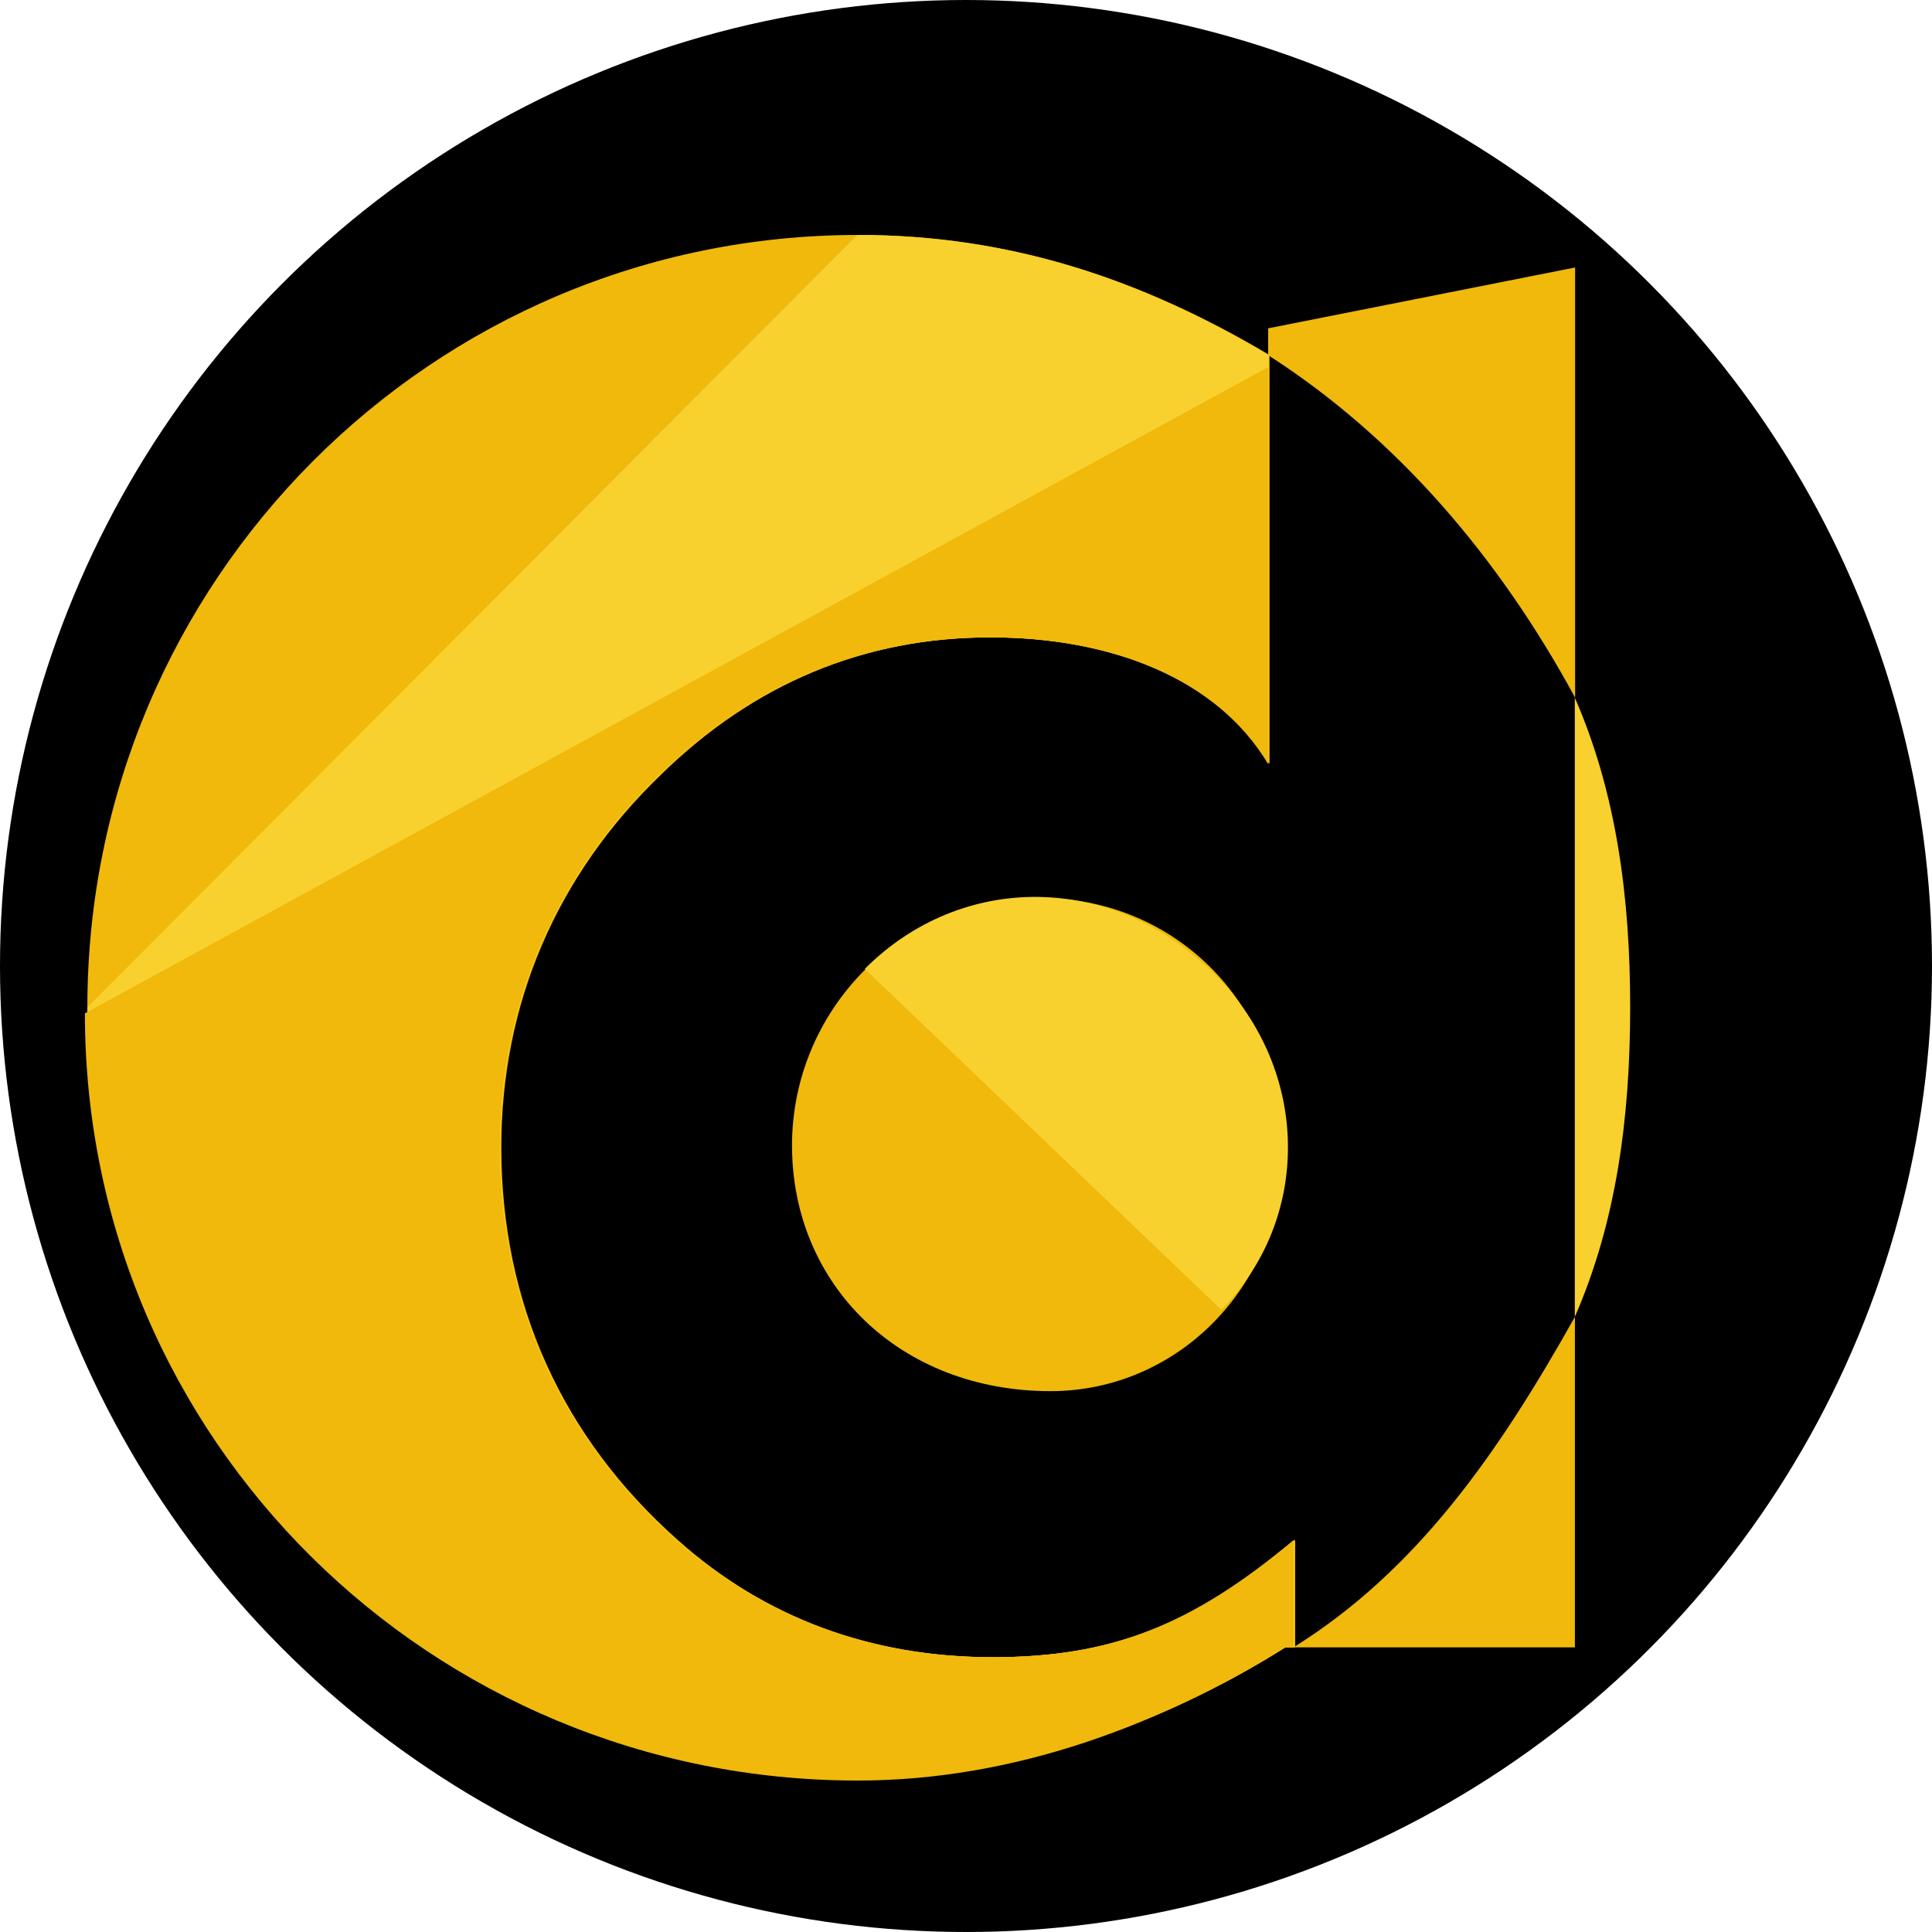 <svg width="18" height="18" viewBox="0 0 18 18" fill="none" xmlns="http://www.w3.org/2000/svg">
<circle cx="9" cy="9" r="9" fill="black"/>
<path d="M9.683 8.365C8.384 8.365 7.379 9.423 7.379 10.671C7.379 11.971 8.384 12.961 9.788 12.961C10.965 12.961 11.953 11.989 11.953 10.706C11.953 9.37 10.966 8.365 9.683 8.365Z" fill="#F0B90B"/>
<path d="M11.378 12.202C12.211 11.368 12.223 9.982 11.316 9.075C10.372 8.131 8.963 8.119 8.057 9.027" fill="#F8D12F"/>
<path d="M12.067 14.348C11.114 15.146 10.363 15.44 9.255 15.44C8.128 15.44 7.129 15.076 6.315 14.348C5.24 13.394 4.671 12.146 4.671 10.689C4.671 9.354 5.184 8.157 6.155 7.221C7.02 6.371 8.055 5.938 9.234 5.938C10.36 5.938 11.352 6.319 11.828 7.117V3.308C10.637 2.6 9.413 2.189 7.996 2.189C4.024 2.189 0.814 5.41 0.814 9.385C0.814 13.359 4.038 16.561 8.01 16.561C9.475 16.561 10.842 16.064 11.978 15.348H12.067V14.348Z" fill="#F0B90B"/>
<path d="M0.814 9.385C0.814 13.359 4.033 16.561 8.005 16.561C9.47 16.561 10.833 16.064 11.969 15.348H12.058V14.348C11.104 15.146 10.354 15.44 9.246 15.44C8.118 15.44 7.12 15.076 6.305 14.348C5.231 13.394 4.662 12.146 4.662 10.689C4.662 9.354 5.175 8.157 6.146 7.221C7.011 6.371 8.046 5.938 9.225 5.938C10.351 5.938 11.342 6.319 11.819 7.117V3.308C10.627 2.6 9.404 2.189 7.987 2.189" fill="#F8D12F"/>
<path d="M0.791 9.441C0.791 13.415 4.019 16.589 7.991 16.589C9.456 16.589 10.828 16.064 11.964 15.348H12.053V14.348C11.099 15.146 10.349 15.44 9.241 15.44C8.113 15.44 7.115 15.076 6.3 14.348C5.226 13.394 4.657 12.146 4.657 10.689C4.657 9.354 5.17 8.157 6.14 7.221C7.006 6.371 8.041 5.938 9.22 5.938C10.346 5.938 11.337 6.319 11.814 7.117V3.421" fill="#F0B90B"/>
<path d="M14.672 12.269C15.059 11.386 15.188 10.411 15.188 9.385C15.188 8.359 15.059 7.384 14.672 6.5" fill="#F8D12F"/>
<path d="M14.675 6.5V2.492L11.815 3.059V3.309C13.006 4.073 13.96 5.183 14.675 6.5Z" fill="#F0B90B"/>
<path d="M14.673 12.269C13.958 13.544 13.2 14.632 12.051 15.348H14.673V12.269Z" fill="#F0B90B"/>
</svg>
